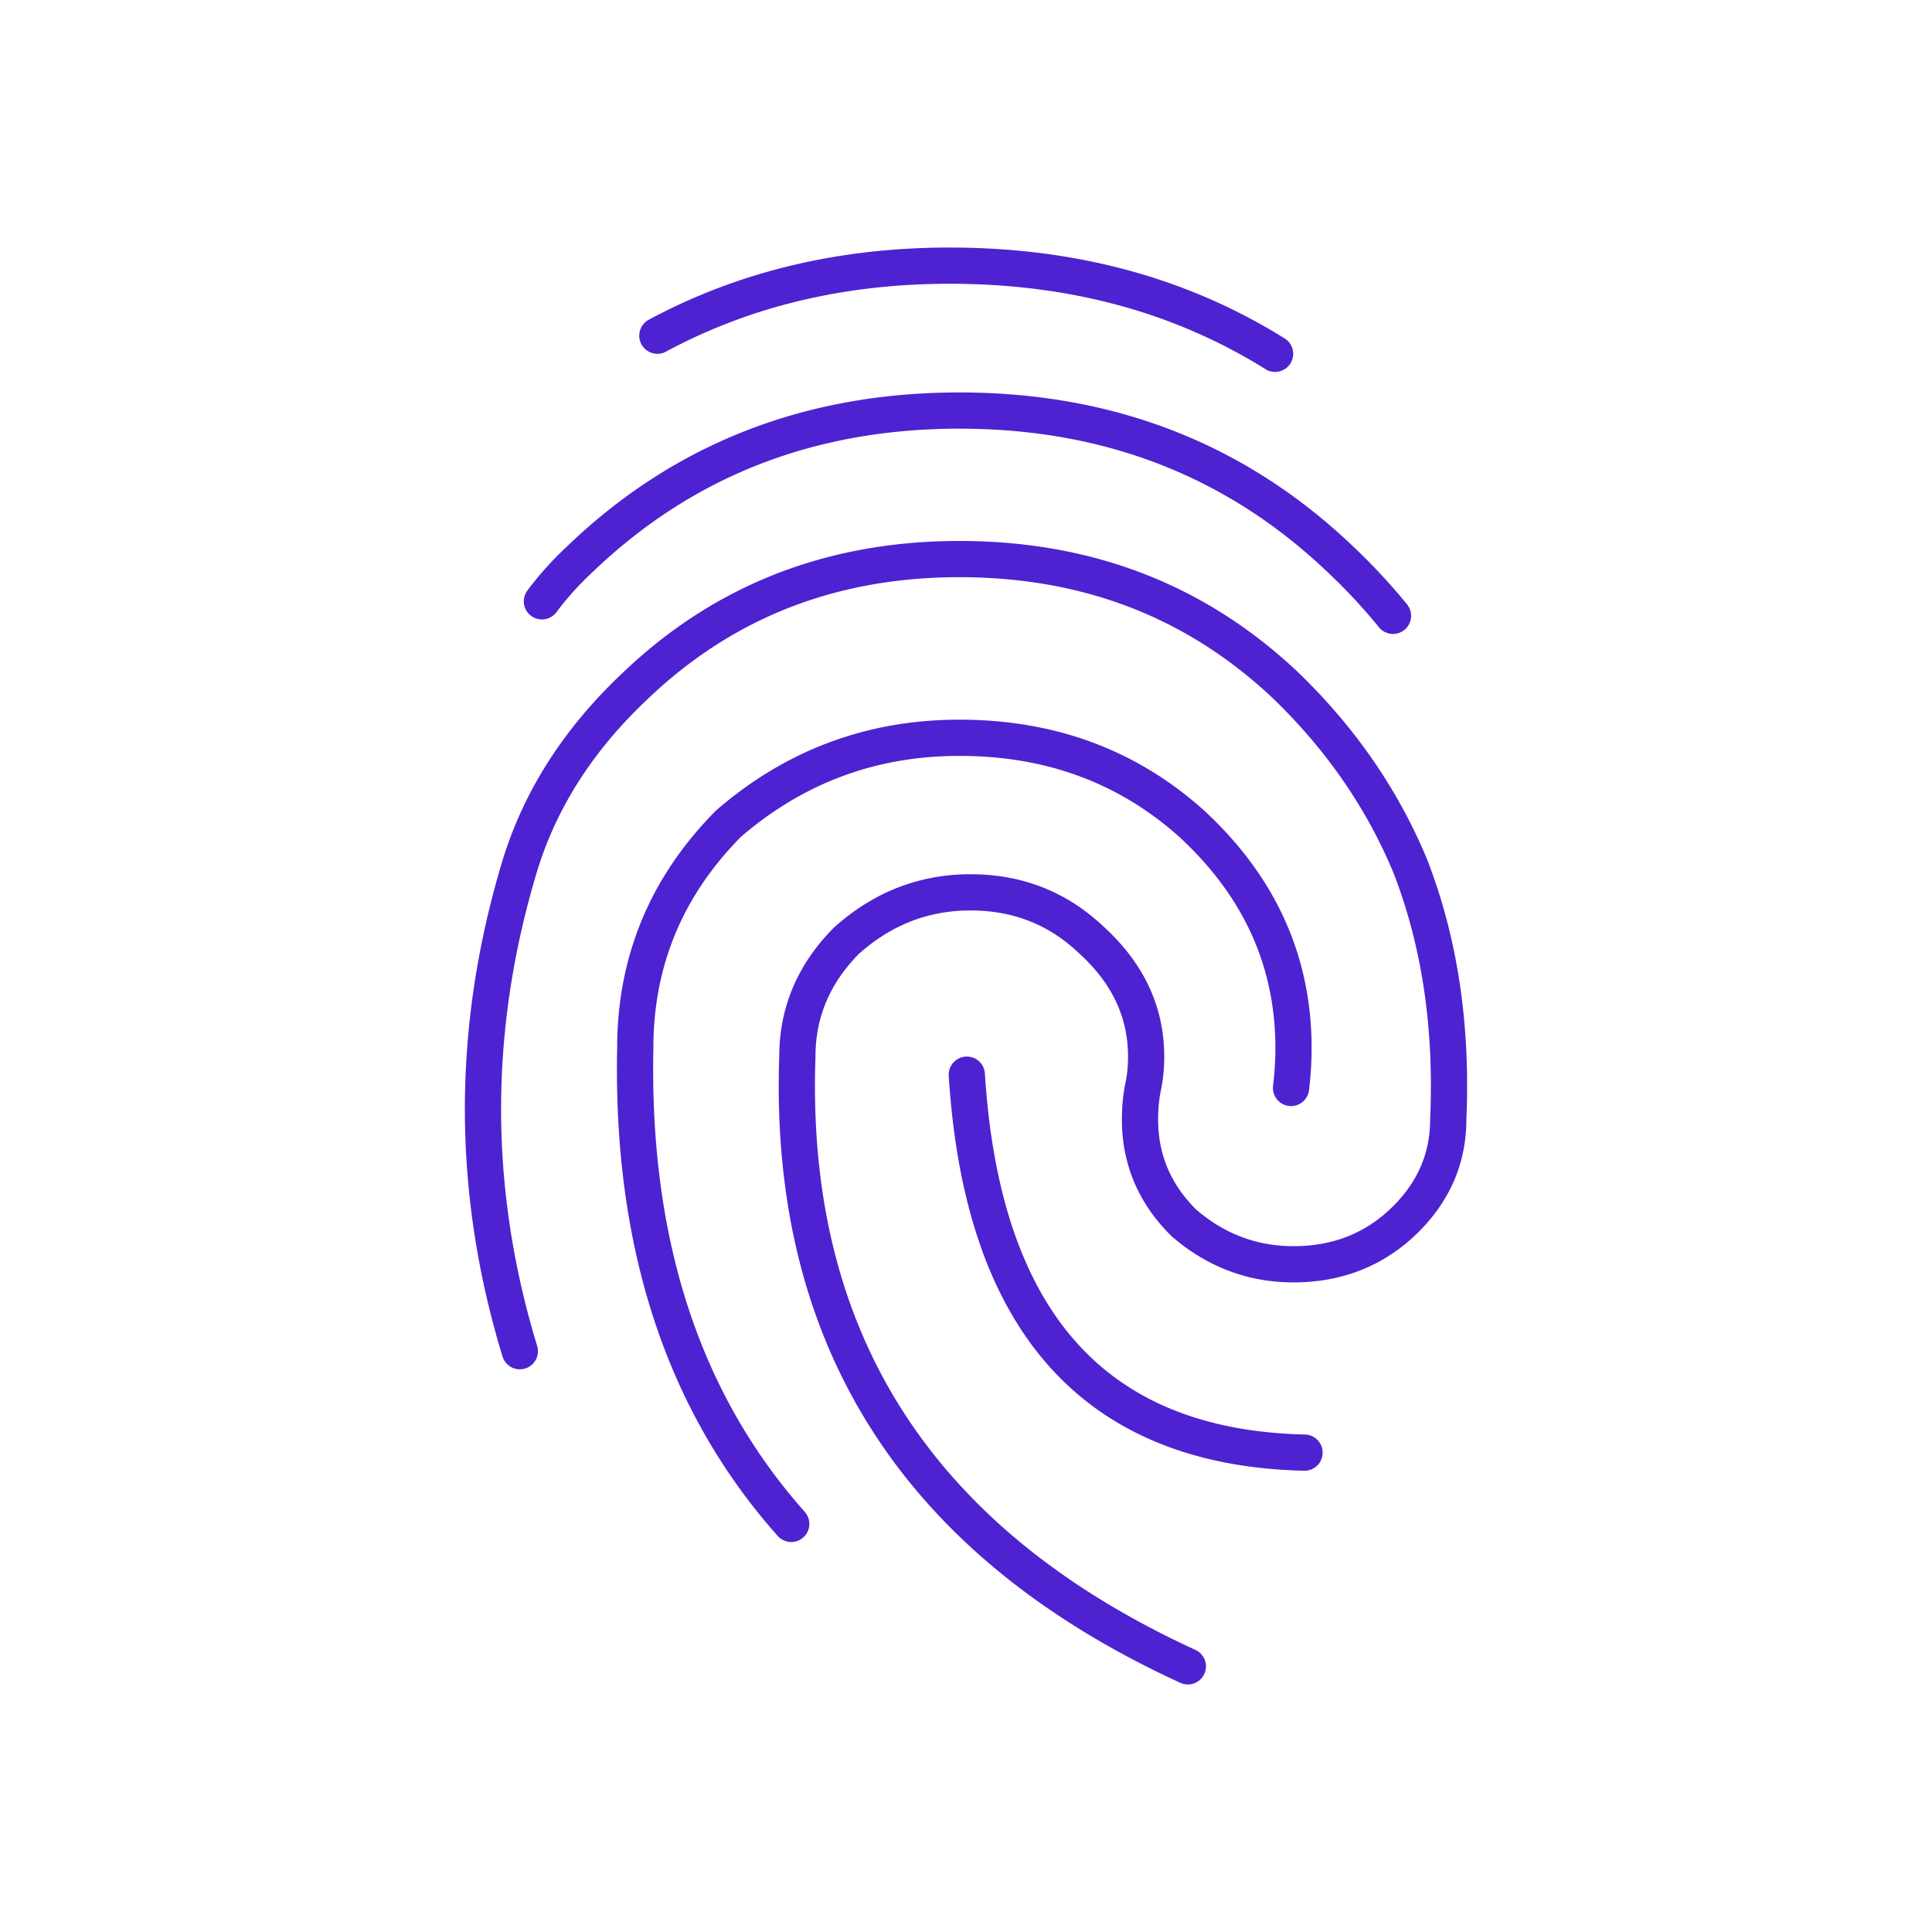 <svg height="80" width="80" xmlns="http://www.w3.org/2000/svg"><path d="M40.034 44.5c.644 10.233 5.306 15.45 13.984 15.65M27.22 13.9c3.594-1.933 7.628-2.9 12.104-2.9 5.085 0 9.575 1.217 13.474 3.65M32.763 63.101C28.287 58.067 26.136 51.5 26.305 43.4c0-3.6 1.29-6.7 3.865-9.299 2.745-2.368 5.932-3.551 9.558-3.551 3.764 0 6.968 1.183 9.611 3.551 2.815 2.599 4.222 5.699 4.222 9.299 0 .534-.034 1.083-.102 1.65M49.187 69C38 63.867 32.609 55.45 33.017 43.75c0-1.833.68-3.433 2.034-4.8 1.491-1.333 3.204-2 5.136-2 1.967 0 3.643.667 5.034 2 1.492 1.367 2.238 2.967 2.238 4.8 0 .4-.034.783-.102 1.15-.1.433-.152.917-.152 1.451 0 1.666.609 3.099 1.831 4.299 1.32 1.133 2.83 1.701 4.525 1.701 1.761 0 3.253-.568 4.475-1.701 1.287-1.2 1.933-2.633 1.933-4.299.17-3.868-.358-7.368-1.577-10.5-1.152-2.768-2.865-5.25-5.137-7.451-3.695-3.5-8.203-5.25-13.527-5.25-5.287 0-9.762 1.75-13.423 5.25-2.34 2.201-3.933 4.683-4.78 7.451-2.034 6.732-2.034 13.432 0 20.099m.914-31.05a13.142 13.142 0 011.577-1.75c4.27-4.1 9.51-6.15 15.712-6.15 6.205 0 11.46 2.05 15.765 6.15a24.499 24.499 0 012.188 2.35" fill="none" stroke="#4e22d0" stroke-linecap="round" stroke-linejoin="round" stroke-width="1.5"/></svg>